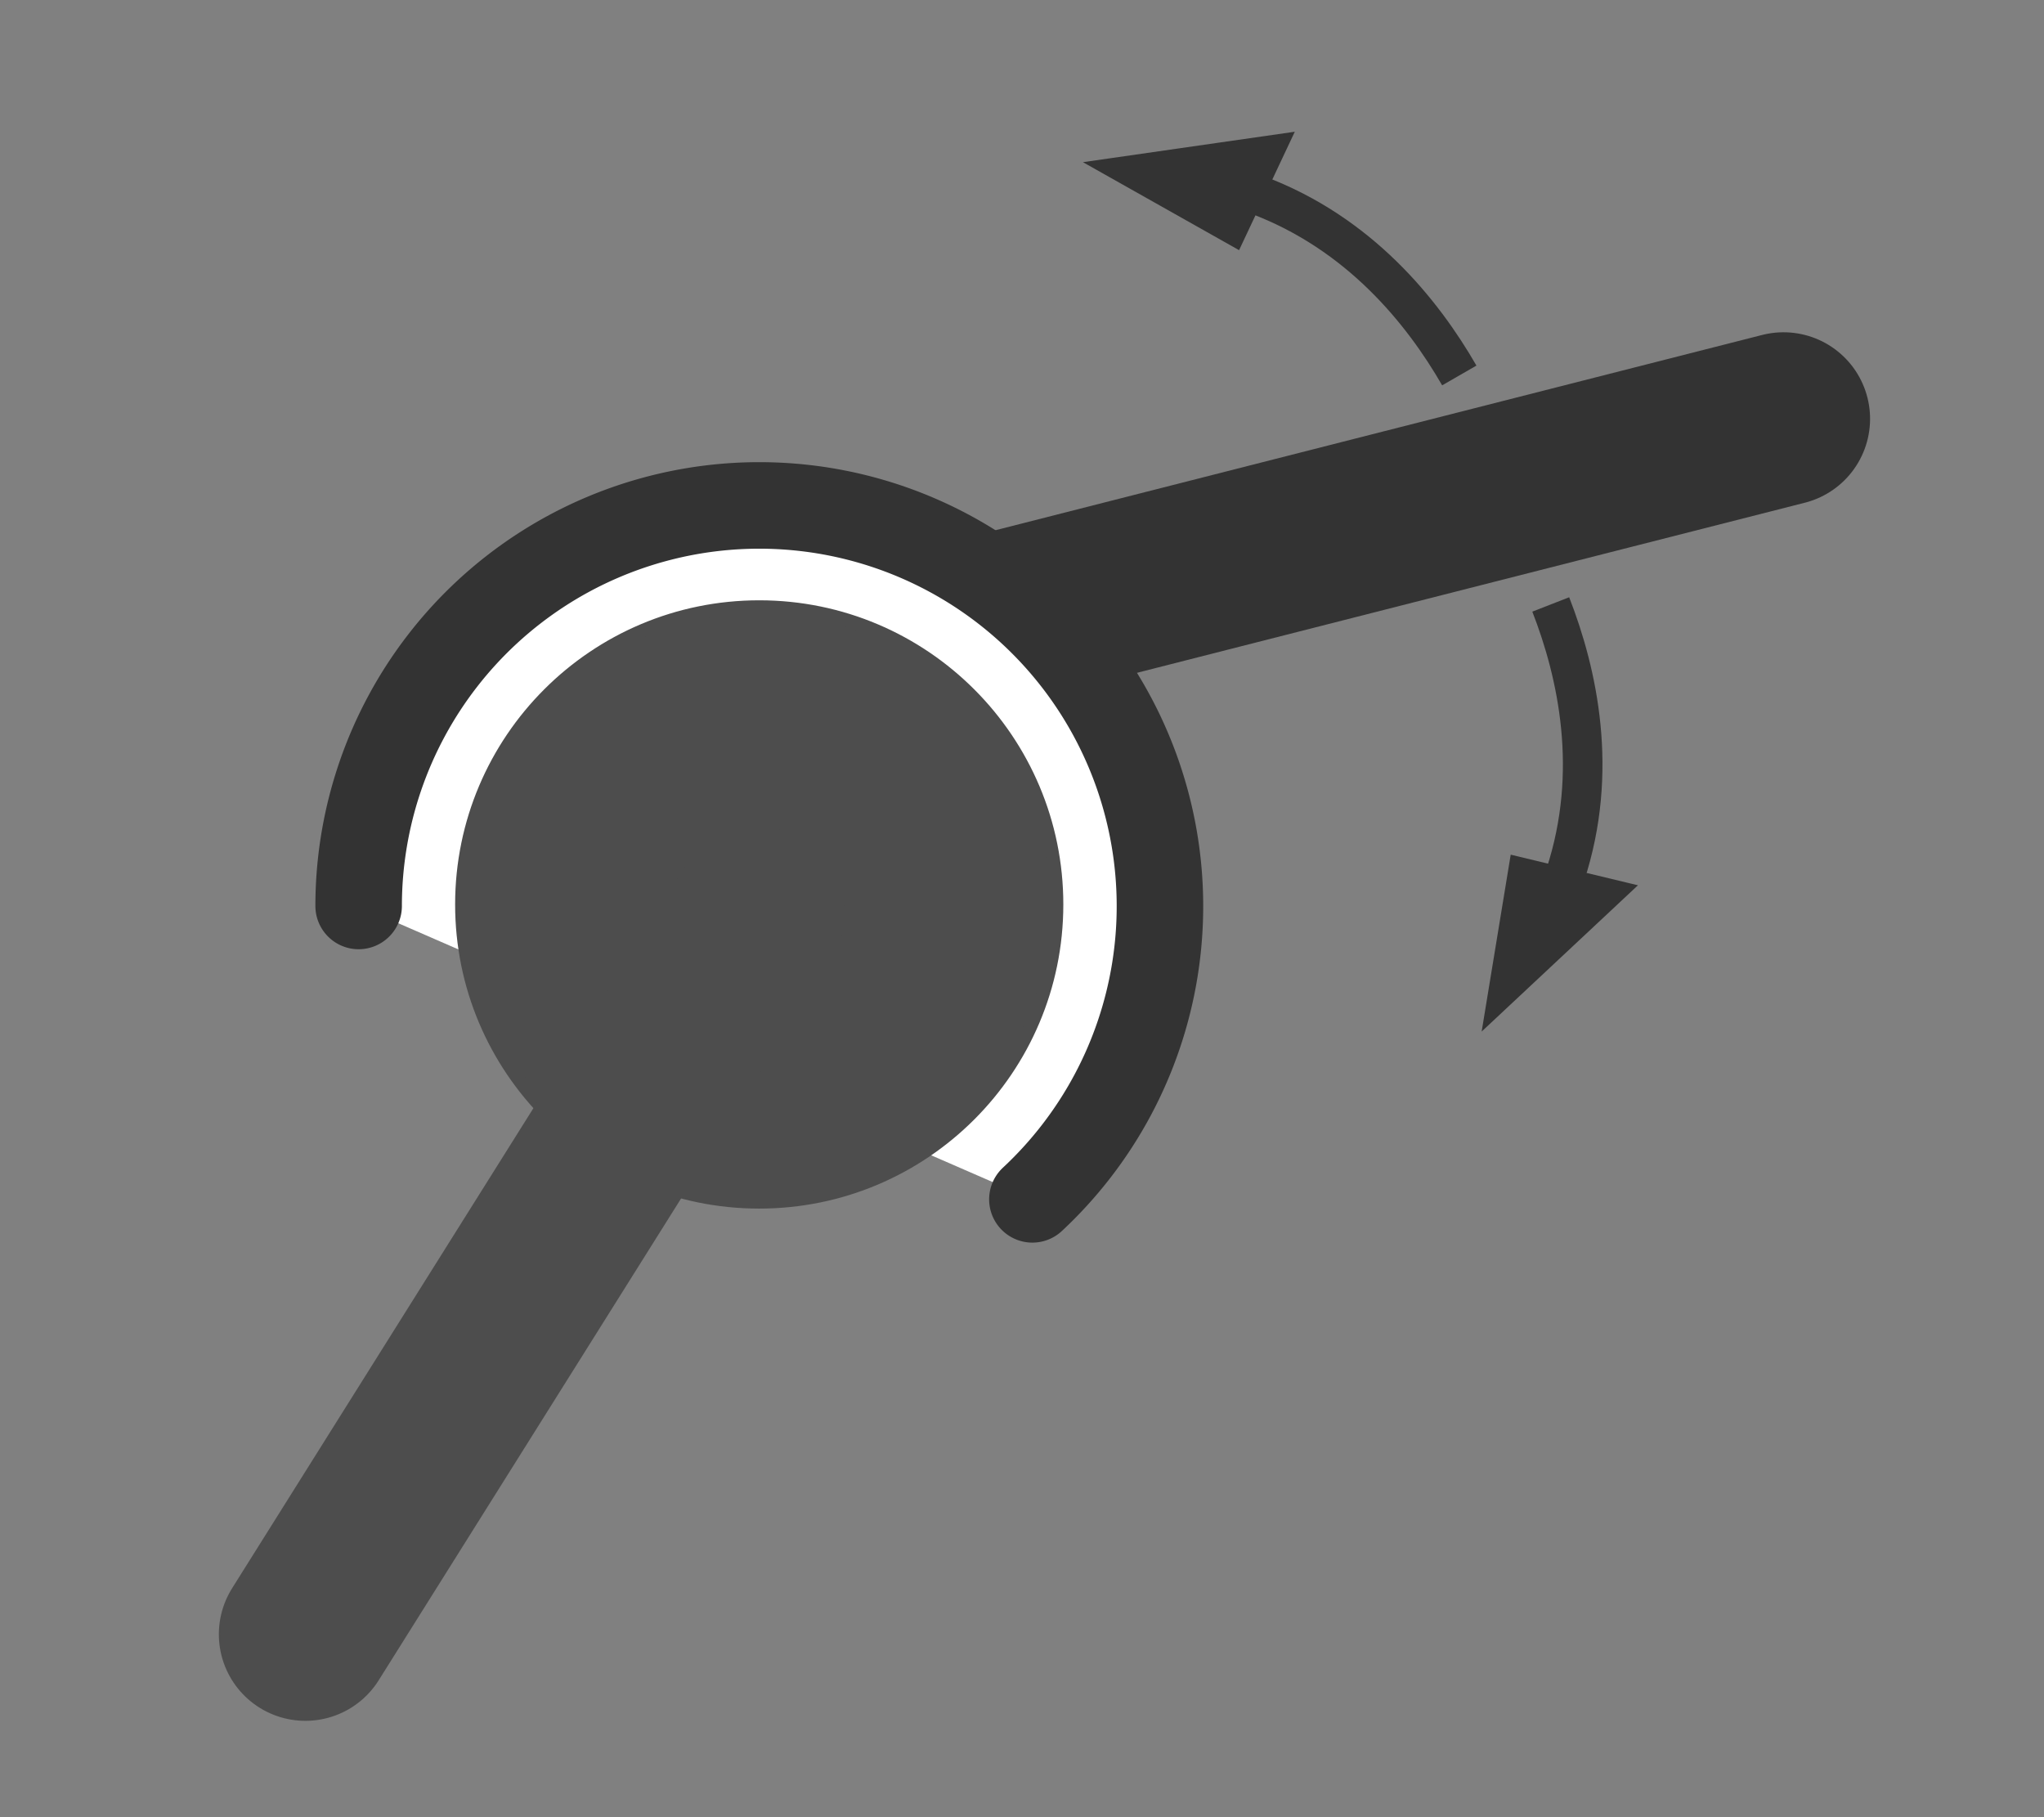 <?xml version="1.0" encoding="UTF-8" standalone="no"?>
<!-- Created with Inkscape (http://www.inkscape.org/) -->

<svg
   xmlns:dc="http://purl.org/dc/elements/1.1/"
   xmlns:cc="http://creativecommons.org/ns#"
   xmlns:rdf="http://www.w3.org/1999/02/22-rdf-syntax-ns#"
   xmlns:svg="http://www.w3.org/2000/svg"
   xmlns="http://www.w3.org/2000/svg"
   xmlns:sodipodi="http://sodipodi.sourceforge.net/DTD/sodipodi-0.dtd"
   xmlns:inkscape="http://www.inkscape.org/namespaces/inkscape"
   width="18.345mm"
   height="16.306mm"
   viewBox="0 0 18.345 16.306"
   version="1.1"
   id="svg8"
   inkscape:version="0.92.3 (2405546, 2018-03-11)"
   sodipodi:docname="motor_output.svg">
  <rect x="0" y="0" width="18.345" height="16.306" fill="#808080" stroke="none"/>
  <defs
     id="defs2">
    <marker
       inkscape:stockid="Arrow2Send"
       orient="auto"
       refY="0.0"
       refX="0.0"
       id="Arrow2Send"
       style="overflow:visible;"
       inkscape:isstock="true">
      <path
         id="path4597"
         style="fill-rule:evenodd;stroke-width:0.625;stroke-linejoin:round;stroke:#aa0000;stroke-opacity:1;fill:#aa0000;fill-opacity:1"
         d="M 8.719,4.034 L -2.207,0.016 L 8.719,-4.002 C 6.973,-1.63 6.983,1.616 8.719,4.034 z "
         transform="scale(0.3) rotate(180) translate(-2.3,0)" />
    </marker>
    <marker
       inkscape:stockid="Arrow1Send"
       orient="auto"
       refY="0.0"
       refX="0.0"
       id="Arrow1Send"
       style="overflow:visible;"
       inkscape:isstock="true">
      <path
         id="path4579"
         d="M 0.0,0.0 L 5.0,-5.0 L -12.5,0.0 L 5.0,5.0 L 0.0,0.0 z "
         style="fill-rule:evenodd;stroke:#000000;stroke-width:1pt;stroke-opacity:1;fill:#000000;fill-opacity:1"
         transform="scale(0.2) rotate(180) translate(6,0)" />
    </marker>
    <marker
       inkscape:stockid="Arrow1Lend"
       orient="auto"
       refY="0.0"
       refX="0.0"
       id="Arrow1Lend"
       style="overflow:visible;"
       inkscape:isstock="true">
      <path
         id="path4567"
         d="M 0.0,0.0 L 5.0,-5.0 L -12.5,0.0 L 5.0,5.0 L 0.0,0.0 z "
         style="fill-rule:evenodd;stroke:#000000;stroke-width:1pt;stroke-opacity:1;fill:#000000;fill-opacity:1"
         transform="scale(0.8) rotate(180) translate(12.5,0)" />
    </marker>
    <marker
       inkscape:stockid="Arrow2Send"
       orient="auto"
       refY="0"
       refX="0"
       id="Arrow2Send-7"
       style="overflow:visible"
       inkscape:isstock="true">
      <path
         inkscape:connector-curvature="0"
         id="path4597-5"
         style="fill:#006680;fill-opacity:1;fill-rule:evenodd;stroke:#006680;stroke-width:0.625;stroke-linejoin:round;stroke-opacity:1"
         d="M 8.719,4.034 -2.207,0.016 8.719,-4.002 c -1.745,2.372 -1.735,5.617 -6e-7,8.035 z"
         transform="matrix(-0.3,0,0,-0.3,0.69,0)" />
    </marker>
    <marker
       inkscape:stockid="Arrow2Send"
       orient="auto"
       refY="0"
       refX="0"
       id="Arrow2Send-4"
       style="overflow:visible"
       inkscape:isstock="true">
      <path
         inkscape:connector-curvature="0"
         id="path4597-4"
         style="fill:#aa0000;fill-opacity:1;fill-rule:evenodd;stroke:#aa0000;stroke-width:0.625;stroke-linejoin:round;stroke-opacity:1"
         d="M 8.719,4.034 -2.207,0.016 8.719,-4.002 c -1.745,2.372 -1.735,5.617 -6e-7,8.035 z"
         transform="matrix(-0.3,0,0,-0.3,0.69,0)" />
    </marker>
  </defs>
  <sodipodi:namedview
     id="base"
     pagecolor="#ffffff"
     bordercolor="#666666"
     borderopacity="1.0"
     inkscape:pageopacity="0.0"
     inkscape:pageshadow="2"
     inkscape:zoom="5.656854"
     inkscape:cx="35.973603"
     inkscape:cy="54.583381"
     inkscape:document-units="mm"
     inkscape:current-layer="g2069"
     showgrid="false"
     fit-margin-top="2"
     fit-margin-left="2"
     fit-margin-right="2"
     fit-margin-bottom="2"
     inkscape:window-width="1920"
     inkscape:window-height="992"
     inkscape:window-x="0"
     inkscape:window-y="24"
     inkscape:window-maximized="1"
     showguides="false" />
  <g
     inkscape:label="Layer 1"
     inkscape:groupmode="layer"
     id="layer1"
     transform="translate(-53.45,-76.186)">
    <path
       inkscape:connector-curvature="0"
       id="use4748"
       d="M 43.744,104.676 Z"
       style="fill:#000000;stroke:#000000;stroke-width:0.265px;stroke-linecap:butt;stroke-linejoin:miter;stroke-opacity:1" />
    <path
       inkscape:connector-curvature="0"
       id="use4752"
       d="M 42.808,103.519 Z"
       style="fill:#000000;stroke:#000000;stroke-width:0.265px;stroke-linecap:butt;stroke-linejoin:miter;stroke-opacity:1" />
    <path
       inkscape:connector-curvature="0"
       id="use4754"
       d="M 42.177,106.957 Z"
       style="fill:#000000;stroke:#000000;stroke-width:0.265px;stroke-linecap:butt;stroke-linejoin:miter;stroke-opacity:1" />
    <path
       inkscape:connector-curvature="0"
       id="use4762"
       d="M 44.064,106.345 Z"
       style="fill:#000000;stroke:#000000;stroke-width:0.265px;stroke-linecap:butt;stroke-linejoin:miter;stroke-opacity:1" />
    <path
       inkscape:connector-curvature="0"
       id="use4766"
       d="M 42.732,106.793 Z"
       style="fill:#000000;stroke:#000000;stroke-width:0.265px;stroke-linecap:butt;stroke-linejoin:miter;stroke-opacity:1" />
    <path
       inkscape:connector-curvature="0"
       id="use4768"
       d="M 42.393,108.419 Z"
       style="fill:#000000;stroke:#000000;stroke-width:0.265px;stroke-linecap:butt;stroke-linejoin:miter;stroke-opacity:1" />
    <path
       inkscape:connector-curvature="0"
       id="use4770"
       d="M 44.594,109.917 Z"
       style="fill:#000000;stroke:#000000;stroke-width:0.265px;stroke-linecap:butt;stroke-linejoin:miter;stroke-opacity:1" />
    <path
       inkscape:connector-curvature="0"
       id="use4772"
       d="M 44.279,105.836 Z"
       style="fill:#000000;stroke:#000000;stroke-width:0.265px;stroke-linecap:butt;stroke-linejoin:miter;stroke-opacity:1" />
    <path
       inkscape:connector-curvature="0"
       id="use4774"
       d="M 45.641,106.743 Z"
       style="fill:#000000;stroke:#000000;stroke-width:0.265px;stroke-linecap:butt;stroke-linejoin:miter;stroke-opacity:1" />
    <path
       inkscape:connector-curvature="0"
       id="use4784"
       d="M 45.413,107.166 Z"
       style="fill:#000000;stroke:#000000;stroke-width:0.265px;stroke-linecap:butt;stroke-linejoin:miter;stroke-opacity:1" />
    <path
       inkscape:connector-curvature="0"
       id="use4786"
       d="M 46.748,108.255 Z"
       style="fill:#000000;stroke:#000000;stroke-width:0.265px;stroke-linecap:butt;stroke-linejoin:miter;stroke-opacity:1" />
    <path
       inkscape:connector-curvature="0"
       id="use4788"
       d="M 46.587,110.335 Z"
       style="fill:#000000;stroke:#000000;stroke-width:0.265px;stroke-linecap:butt;stroke-linejoin:miter;stroke-opacity:1" />
    <path
       inkscape:connector-curvature="0"
       id="use4790"
       d="M 46.258,107.895 Z"
       style="fill:#000000;stroke:#000000;stroke-width:0.265px;stroke-linecap:butt;stroke-linejoin:miter;stroke-opacity:1" />
    <path
       inkscape:connector-curvature="0"
       id="use4792"
       d="M 44.038,110.775 Z"
       style="fill:#000000;stroke:#000000;stroke-width:0.265px;stroke-linecap:butt;stroke-linejoin:miter;stroke-opacity:1" />
    <path
       inkscape:connector-curvature="0"
       id="use4794"
       d="M 46.608,106.295 Z"
       style="fill:#000000;stroke:#000000;stroke-width:0.265px;stroke-linecap:butt;stroke-linejoin:miter;stroke-opacity:1" />
    <path
       inkscape:connector-curvature="0"
       id="use4796"
       d="M 43.978,109.13 Z"
       style="fill:#000000;stroke:#000000;stroke-width:0.265px;stroke-linecap:butt;stroke-linejoin:miter;stroke-opacity:1" />
    <path
       inkscape:connector-curvature="0"
       id="use4798"
       d="M 46.499,105.521 Z"
       style="fill:#000000;stroke:#000000;stroke-width:0.265px;stroke-linecap:butt;stroke-linejoin:miter;stroke-opacity:1" />
    <path
       inkscape:connector-curvature="0"
       id="use4800"
       d="M 46.696,105.113 Z"
       style="fill:#000000;stroke:#000000;stroke-width:0.265px;stroke-linecap:butt;stroke-linejoin:miter;stroke-opacity:1" />
    <path
       inkscape:connector-curvature="0"
       id="use4802"
       d="M 49.168,109.535 Z"
       style="fill:#000000;stroke:#000000;stroke-width:0.265px;stroke-linecap:butt;stroke-linejoin:miter;stroke-opacity:1" />
    <path
       inkscape:connector-curvature="0"
       id="use4806"
       d="M 44.96,109.084 Z"
       style="fill:#000000;stroke:#000000;stroke-width:0.265px;stroke-linecap:butt;stroke-linejoin:miter;stroke-opacity:1" />
    <path
       inkscape:connector-curvature="0"
       id="use4808"
       d="M 46.945,104.986 Z"
       style="fill:#000000;stroke:#000000;stroke-width:0.265px;stroke-linecap:butt;stroke-linejoin:miter;stroke-opacity:1" />
    <path
       inkscape:connector-curvature="0"
       id="use4810"
       d="M 45.779,105.646 Z"
       style="fill:#000000;stroke:#000000;stroke-width:0.265px;stroke-linecap:butt;stroke-linejoin:miter;stroke-opacity:1" />
    <path
       inkscape:connector-curvature="0"
       id="use4812"
       d="M 47.607,107.152 Z"
       style="fill:#000000;stroke:#000000;stroke-width:0.265px;stroke-linecap:butt;stroke-linejoin:miter;stroke-opacity:1" />
    <path
       inkscape:connector-curvature="0"
       id="use4814"
       d="M 47.25,104.167 Z"
       style="fill:#000000;stroke:#000000;stroke-width:0.265px;stroke-linecap:butt;stroke-linejoin:miter;stroke-opacity:1" />
    <path
       inkscape:connector-curvature="0"
       id="use4816"
       d="M 47.599,105.658 Z"
       style="fill:#000000;stroke:#000000;stroke-width:0.265px;stroke-linecap:butt;stroke-linejoin:miter;stroke-opacity:1" />
    <path
       inkscape:connector-curvature="0"
       id="use4818"
       d="M 45.569,106.302 Z"
       style="fill:#000000;stroke:#000000;stroke-width:0.265px;stroke-linecap:butt;stroke-linejoin:miter;stroke-opacity:1" />
    <path
       inkscape:connector-curvature="0"
       id="use4820"
       d="M 45,101.989 Z"
       style="fill:#000000;stroke:#000000;stroke-width:0.265px;stroke-linecap:butt;stroke-linejoin:miter;stroke-opacity:1" />
    <path
       inkscape:connector-curvature="0"
       id="use4822"
       d="M 46.291,102.192 Z"
       style="fill:#000000;stroke:#000000;stroke-width:0.265px;stroke-linecap:butt;stroke-linejoin:miter;stroke-opacity:1" />
    <path
       inkscape:connector-curvature="0"
       id="use4824"
       d="M 48.479,102.754 Z"
       style="fill:#000000;stroke:#000000;stroke-width:0.265px;stroke-linecap:butt;stroke-linejoin:miter;stroke-opacity:1" />
    <path
       inkscape:connector-curvature="0"
       id="use4826"
       d="M 45.142,104.494 Z"
       style="fill:#000000;stroke:#000000;stroke-width:0.265px;stroke-linecap:butt;stroke-linejoin:miter;stroke-opacity:1" />
    <path
       inkscape:connector-curvature="0"
       id="use4828"
       d="M 47.226,102.384 Z"
       style="fill:#000000;stroke:#000000;stroke-width:0.265px;stroke-linecap:butt;stroke-linejoin:miter;stroke-opacity:1" />
    <path
       inkscape:connector-curvature="0"
       id="use4830"
       d="M 45.777,106.783 Z"
       style="fill:#000000;stroke:#000000;stroke-width:0.265px;stroke-linecap:butt;stroke-linejoin:miter;stroke-opacity:1" />
    <path
       inkscape:connector-curvature="0"
       id="use4832"
       d="M 45.193,101.912 Z"
       style="fill:#000000;stroke:#000000;stroke-width:0.265px;stroke-linecap:butt;stroke-linejoin:miter;stroke-opacity:1" />
    <path
       inkscape:connector-curvature="0"
       id="use4834"
       d="M 42.679,106.367 Z"
       style="fill:#000000;stroke:#000000;stroke-width:0.265px;stroke-linecap:butt;stroke-linejoin:miter;stroke-opacity:1" />
    <path
       inkscape:connector-curvature="0"
       id="use4836"
       d="M 42.73,105.807 Z"
       style="fill:#000000;stroke:#000000;stroke-width:0.265px;stroke-linecap:butt;stroke-linejoin:miter;stroke-opacity:1" />
    <path
       inkscape:connector-curvature="0"
       id="use4838"
       d="M 45.059,106.371 Z"
       style="fill:#000000;stroke:#000000;stroke-width:0.265px;stroke-linecap:butt;stroke-linejoin:miter;stroke-opacity:1" />
    <path
       inkscape:connector-curvature="0"
       id="use4866"
       d="M 42.061,108.453 Z"
       style="fill:#000000;stroke:#000000;stroke-width:0.265px;stroke-linecap:butt;stroke-linejoin:miter;stroke-opacity:1" />
    <path
       inkscape:connector-curvature="0"
       id="use4874"
       d="M 42.458,111.131 Z"
       style="fill:#000000;stroke:#000000;stroke-width:0.265px;stroke-linecap:butt;stroke-linejoin:miter;stroke-opacity:1" />
    <path
       inkscape:connector-curvature="0"
       id="use4880"
       d="M 44.861,108.599 Z"
       style="fill:#000000;stroke:#000000;stroke-width:0.265px;stroke-linecap:butt;stroke-linejoin:miter;stroke-opacity:1" />
    <path
       inkscape:connector-curvature="0"
       id="use4882"
       d="M 48.339,110.637 Z"
       style="fill:#000000;stroke:#000000;stroke-width:0.265px;stroke-linecap:butt;stroke-linejoin:miter;stroke-opacity:1" />
    <path
       inkscape:connector-curvature="0"
       id="use4884"
       d="M 46.807,107.497 Z"
       style="fill:#000000;stroke:#000000;stroke-width:0.265px;stroke-linecap:butt;stroke-linejoin:miter;stroke-opacity:1" />
    <path
       inkscape:connector-curvature="0"
       id="use4888"
       d="M 48.248,108.028 Z"
       style="fill:#000000;stroke:#000000;stroke-width:0.265px;stroke-linecap:butt;stroke-linejoin:miter;stroke-opacity:1" />
    <path
       inkscape:connector-curvature="0"
       id="use4890"
       d="M 51.585,109.274 Z"
       style="fill:#000000;stroke:#000000;stroke-width:0.265px;stroke-linecap:butt;stroke-linejoin:miter;stroke-opacity:1" />
    <g
       id="g5630"
       transform="matrix(0.73,-0.054,0.054,0.73,-10.167,29.232)">
      <g
         id="g13076"
         transform="matrix(1.187,0,0,1.187,-14.002,-15.757)">
        <g
           id="g2069"
           transform="matrix(0.554,0,0,0.554,70.81,32.122)">
          <path
             style="fill:none;stroke:#333333;stroke-width:3.227;stroke-linecap:round;stroke-linejoin:miter;stroke-miterlimit:4;stroke-dasharray:none;stroke-opacity:1"
             d="m 50.67,83.248 -15.626,2.771"
             id="path985-7"
             inkscape:connector-curvature="0" />
          <g
             id="g2073-5"
             transform="matrix(0,-2.06,2.06,0,-146.153,127.91)">
            <g
               id="g1109"
               transform="rotate(124.5,45.184,90.06)">
              <g
                 id="g1113"
                 transform="rotate(-49.101,48.832,87.201)">
                <g
                   id="g1117"
                   transform="matrix(0.774,-0.067,0.067,0.774,-5.295,48.532)">
                  <path
                     sodipodi:nodetypes="cc"
                     inkscape:connector-curvature="0"
                     id="path1889-9"
                     d="m 52.56,85.713 c -0.037,0.859 -0.267,2.007 -1.115,2.951"
                     style="fill:none;stroke:#333333;stroke-width:0.461;stroke-linecap:butt;stroke-linejoin:miter;stroke-miterlimit:4;stroke-dasharray:none;stroke-opacity:1" />
                  <path
                     sodipodi:nodetypes="cccc"
                     inkscape:connector-curvature="0"
                     id="path1891-2"
                     d="m 50.996,88.413 -0.806,1.236 1.663,-0.583 z"
                     style="fill:#333333;stroke:#333333;stroke-width:0.305px;stroke-linecap:butt;stroke-linejoin:miter;stroke-opacity:1" />
                </g>
                <g
                   transform="matrix(0.768,-0.117,-0.117,-0.768,10.677,181.101)"
                   id="g1117-3">
                  <path
                     sodipodi:nodetypes="cc"
                     inkscape:connector-curvature="0"
                     id="path1889-9-2"
                     d="m 52.56,85.713 c -0.037,0.859 -0.267,2.007 -1.115,2.951"
                     style="fill:none;stroke:#333333;stroke-width:0.461;stroke-linecap:butt;stroke-linejoin:miter;stroke-miterlimit:4;stroke-dasharray:none;stroke-opacity:1" />
                  <path
                     sodipodi:nodetypes="cccc"
                     inkscape:connector-curvature="0"
                     id="path1891-2-0"
                     d="m 50.996,88.413 -0.806,1.236 1.663,-0.583 z"
                     style="fill:#333333;stroke:#333333;stroke-width:0.305px;stroke-linecap:butt;stroke-linejoin:miter;stroke-opacity:1" />
                </g>
              </g>
            </g>
          </g>
          <path
             style="opacity:1;fill:#ffffff;fill-opacity:1;stroke:#333333;stroke-width:1.613;stroke-linecap:round;stroke-linejoin:round;stroke-miterlimit:4;stroke-dasharray:none;stroke-dashoffset:0;stroke-opacity:1"
             id="path983"
             transform="rotate(-175.74)"
             sodipodi:type="arc"
             sodipodi:cx="-37.620895"
             sodipodi:cy="-88.349251"
             sodipodi:rx="7.4703178"
             sodipodi:ry="7.4703178"
             sodipodi:start="0"
             sodipodi:end="3.9619417"
             sodipodi:open="true"
             d="m -30.151,-88.349 a 7.47,7.47 0 0 1 -5.621,7.238 7.47,7.47 0 0 1 -8.404,-3.654 7.47,7.47 0 0 1 1.46,-9.047" />
          <circle
             style="opacity:1;fill:#4d4d4d;fill-opacity:1;stroke:#4d4d4d;stroke-width:0.248;stroke-linecap:round;stroke-linejoin:round;stroke-miterlimit:4;stroke-dasharray:none;stroke-dashoffset:0;stroke-opacity:1"
             id="path981"
             transform="rotate(4.26)"
             cx="37.62"
             cy="88.317"
             r="5.546" />
          <path
             style="fill:none;stroke:#4d4d4d;stroke-width:3.227;stroke-linecap:round;stroke-linejoin:miter;stroke-miterlimit:4;stroke-dasharray:none;stroke-opacity:1"
             d="M 30.919,91.03 21.513,103.812"
             id="path985"
             inkscape:connector-curvature="0" />
        </g>
      </g>
    </g>
  </g>
</svg>
